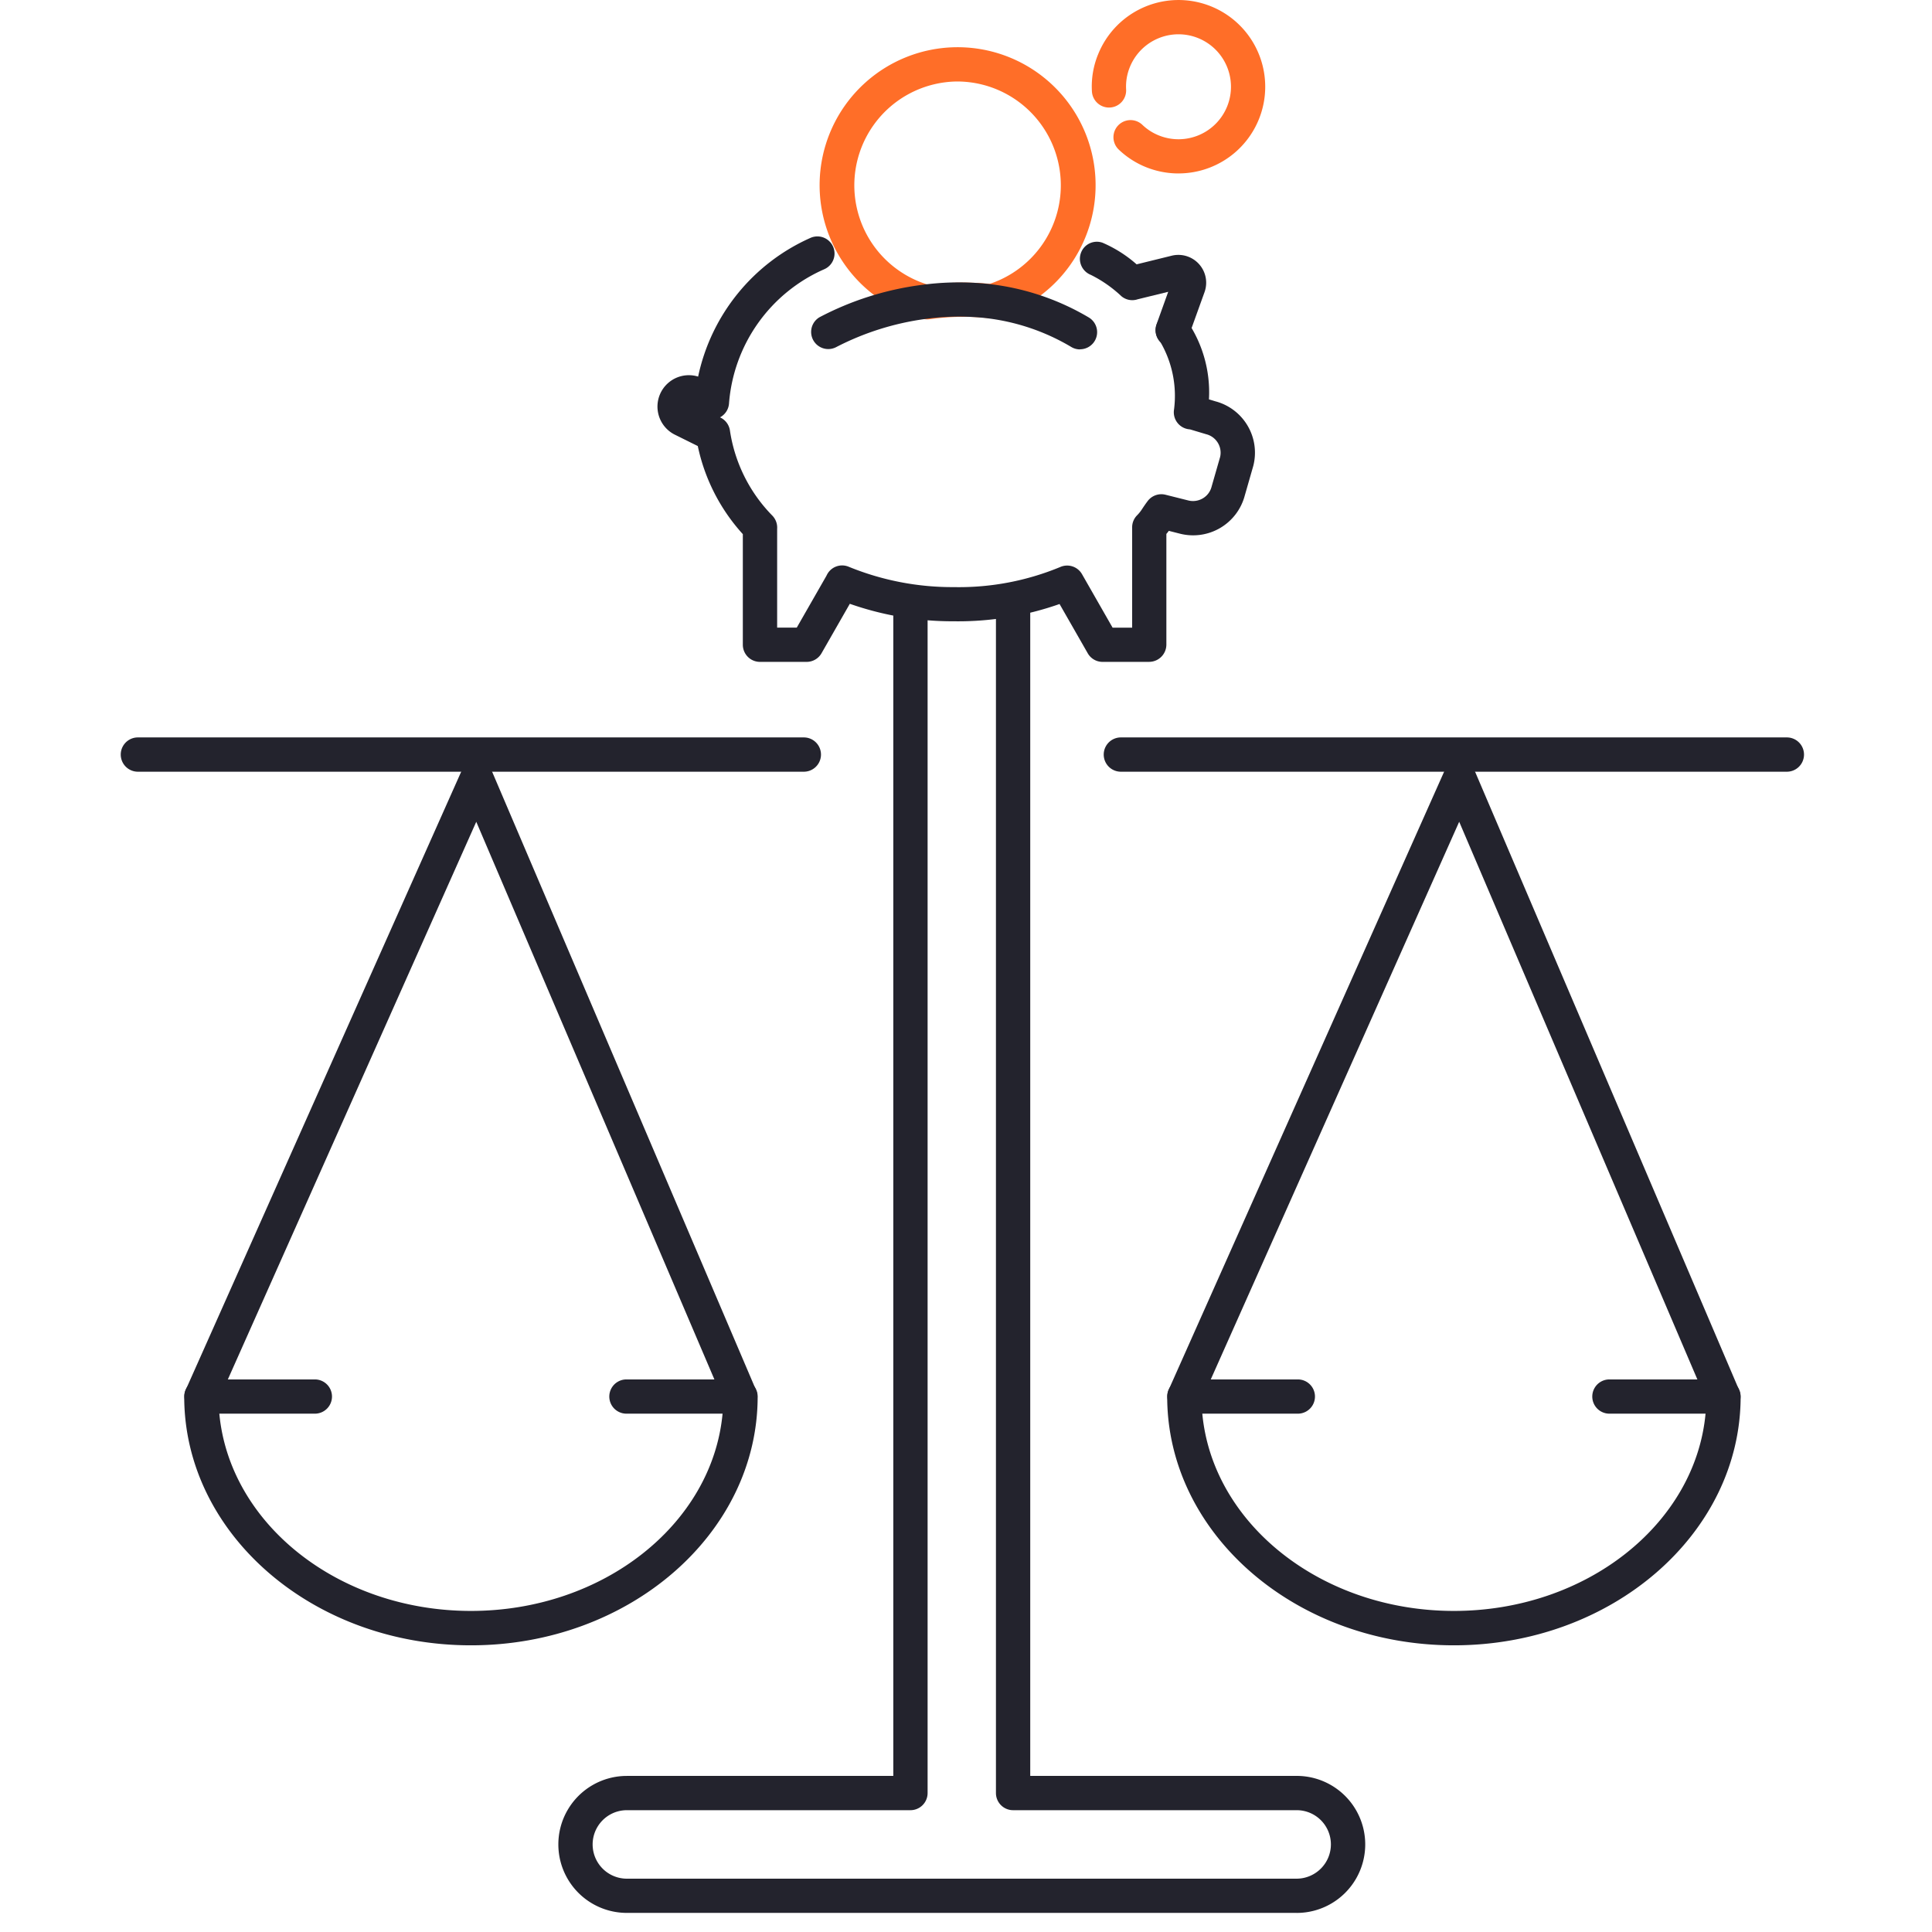 <svg xmlns="http://www.w3.org/2000/svg" xmlns:xlink="http://www.w3.org/1999/xlink" width="80" height="80" viewBox="0 0 80 80">
  <defs>
    <clipPath id="clip-path">
      <rect id="Rectangle_8136" data-name="Rectangle 8136" width="69.7" height="79.209" fill="none"/>
    </clipPath>
  </defs>
  <g id="Group_8543" data-name="Group 8543" transform="translate(-971 -3305)">
    <rect id="Rectangle_8109" data-name="Rectangle 8109" width="80" height="80" transform="translate(971 3305)" fill="none"/>
    <g id="Group_8542" data-name="Group 8542" transform="translate(976 3305)">
      <g id="Group_8541" data-name="Group 8541" clip-path="url(#clip-path)">
        <path id="Path_4133" data-name="Path 4133" d="M229.313,61.2a.716.716,0,0,1-.24-.042.708.708,0,0,1-.426-.907l.484-1.347-1.265.31a.7.7,0,0,1-.683-.136,5.216,5.216,0,0,0-1.254-.874.716.716,0,0,1-.412-.909.7.7,0,0,1,.895-.423,5.273,5.273,0,0,1,1.411.895l1.453-.358a1.152,1.152,0,0,1,1.36,1.506l-.655,1.818a.71.71,0,0,1-.668.467" transform="translate(-185.758 -46.821)" fill="#23232d"/>
        <path id="Path_4134" data-name="Path 4134" d="M146.417,73.189h-1.931a.705.705,0,0,1-.615-.358l-1.166-2.038a12.664,12.664,0,0,1-4.377.715,12.841,12.841,0,0,1-4.308-.724l-1.171,2.047a.711.711,0,0,1-.615.358H130.3a.71.71,0,0,1-.71-.71V67.9a7.815,7.815,0,0,1-1.865-3.648l-.976-.484a1.3,1.3,0,0,1,.99-2.392,8.121,8.121,0,0,1,4.664-5.749.709.709,0,1,1,.55,1.307,6.621,6.621,0,0,0-3.935,5.552.708.708,0,0,1-.354.567l-.019.011a.709.709,0,0,1,.412.553,6.371,6.371,0,0,0,1.76,3.521.712.712,0,0,1,.194.539v4.094h.812l1.228-2.145c.007-.014.012-.028.021-.042a.705.705,0,0,1,.9-.335,11.338,11.338,0,0,0,4.361.844,10.951,10.951,0,0,0,4.407-.835.709.709,0,0,1,.895.3l1.266,2.214h.81V67.624a.7.7,0,0,1,.2-.5,1.5,1.5,0,0,0,.187-.227l.041-.062c.06-.09.125-.187.215-.306a.71.71,0,0,1,.738-.261l.948.238a.8.8,0,0,0,.6-.09.784.784,0,0,0,.361-.484l.354-1.233a.789.789,0,0,0-.579-.937l-.668-.2a.6.6,0,0,1-.062-.007.709.709,0,0,1-.6-.821,4.43,4.43,0,0,0-.572-2.8.709.709,0,1,1,1.043-.962,5.237,5.237,0,0,1,.974,3.347l.268.081a2.2,2.2,0,0,1,1.569,2.67l-.354,1.233a2.212,2.212,0,0,1-2.674,1.58l-.472-.12c-.028.041-.06.083-.1.127v4.585a.716.716,0,0,1-.713.713m1.677-13.739h0Z" transform="translate(-103.831 -45.782)" fill="#23232d"/>
        <path id="Path_4135" data-name="Path 4135" d="M168.75,22.365a.675.675,0,0,1-.178-.023,5.714,5.714,0,1,1,3.037-.048.7.7,0,0,1-.277.023,10.068,10.068,0,0,0-2.485.041.584.584,0,0,1-.1.007m1.256-9.85a4.3,4.3,0,0,0-1.207,8.42,11.5,11.5,0,0,1,2.542-.041,4.3,4.3,0,0,0-1.335-8.379" transform="translate(-135.351 -9.141)" fill="#ff6e28"/>
        <path id="Path_4136" data-name="Path 4136" d="M173.333,69.2a.7.7,0,0,1-.359-.1,8.912,8.912,0,0,0-3.57-1.2,10.068,10.068,0,0,0-2.485.041,11.339,11.339,0,0,0-3.674,1.161.709.709,0,0,1-.706-1.229,12.509,12.509,0,0,1,4.187-1.337,11.525,11.525,0,0,1,2.836-.044,10.373,10.373,0,0,1,4.134,1.384.709.709,0,0,1-.361,1.319" transform="translate(-133.614 -54.732)" fill="#23232d"/>
        <path id="Path_4137" data-name="Path 4137" d="M231.855,7.182a3.607,3.607,0,0,1-1.328-.255,3.567,3.567,0,0,1-1.143-.733.708.708,0,1,1,.978-1.025,2.125,2.125,0,0,0,.69.442,2.173,2.173,0,1,0-1.212-2.824,2.135,2.135,0,0,0-.151.918.709.709,0,0,1-1.416.079,3.509,3.509,0,0,1,.252-1.524,3.59,3.59,0,1,1,3.331,4.921" transform="translate(-188.059 0)" fill="#ff6e28"/>
        <path id="Path_4138" data-name="Path 4138" d="M37.953,206.094a.713.713,0,0,1-.653-.432L27.015,181.577l-10.736,24.1a.709.709,0,0,1-1.295-.576l11.4-25.581a.711.711,0,0,1,.648-.421h.005a.707.707,0,0,1,.646.432L38.6,205.108a.71.71,0,0,1-.373.93.741.741,0,0,1-.278.056" transform="translate(-12.294 -147.549)" fill="#23232d"/>
        <path id="Path_4139" data-name="Path 4139" d="M26.79,335.31c-6.545,0-11.87-4.618-11.87-10.3a.71.71,0,0,1,.71-.71l4.7,0a.709.709,0,1,1,0,1.418l-3.956,0c.426,4.566,4.937,8.168,10.419,8.168s9.991-3.6,10.419-8.168l-3.981,0a.709.709,0,1,1,0-1.418l4.724,0a.71.71,0,0,1,.71.71c0,5.677-5.323,10.3-11.869,10.3" transform="translate(-12.292 -267.181)" fill="#23232d"/>
        <path id="Path_4140" data-name="Path 4140" d="M133.445,194.52H105.706a2.836,2.836,0,0,1,0-5.672H116.74V140.675a.71.71,0,1,1,1.42,0v48.882a.71.71,0,0,1-.71.71H105.708a1.418,1.418,0,1,0,0,2.836h27.737a1.424,1.424,0,0,0,1-.419,1.416,1.416,0,0,0-1-2.417H121.7a.71.71,0,0,1-.71-.71V140.675a.71.71,0,1,1,1.42,0v48.172h11.034a2.837,2.837,0,0,1,0,5.674" transform="translate(-84.75 -115.311)" fill="#23232d"/>
        <path id="Path_4141" data-name="Path 4141" d="M28.287,174.775H.71a.71.71,0,0,1,0-1.42H28.285a.71.71,0,0,1,0,1.42" transform="translate(0 -142.82)" fill="#23232d"/>
        <path id="Path_4142" data-name="Path 4142" d="M259.367,174.775H231.79a.71.71,0,0,1,0-1.42h27.577a.71.71,0,1,1,0,1.42" transform="translate(-190.377 -142.82)" fill="#23232d"/>
        <path id="Path_4143" data-name="Path 4143" d="M269.025,206.094a.713.713,0,0,1-.653-.432l-10.287-24.086-10.736,24.1a.709.709,0,0,1-1.295-.576l11.4-25.581a.711.711,0,0,1,.648-.421h.005a.709.709,0,0,1,.646.43l10.924,25.581a.709.709,0,0,1-.373.93.7.7,0,0,1-.277.058" transform="translate(-202.663 -147.549)" fill="#23232d"/>
        <path id="Path_4144" data-name="Path 4144" d="M257.87,335.31c-6.546,0-11.87-4.618-11.87-10.3a.71.71,0,0,1,.71-.71l4.7,0a.709.709,0,1,1,0,1.418l-3.956,0c.426,4.566,4.937,8.168,10.419,8.168s9.993-3.6,10.419-8.168l-3.981,0a.709.709,0,1,1,0-1.418l4.724,0a.71.71,0,0,1,.71.71c0,5.677-5.325,10.3-11.87,10.3" transform="translate(-202.669 -267.181)" fill="#23232d"/>
      </g>
    </g>
  </g>
</svg>

